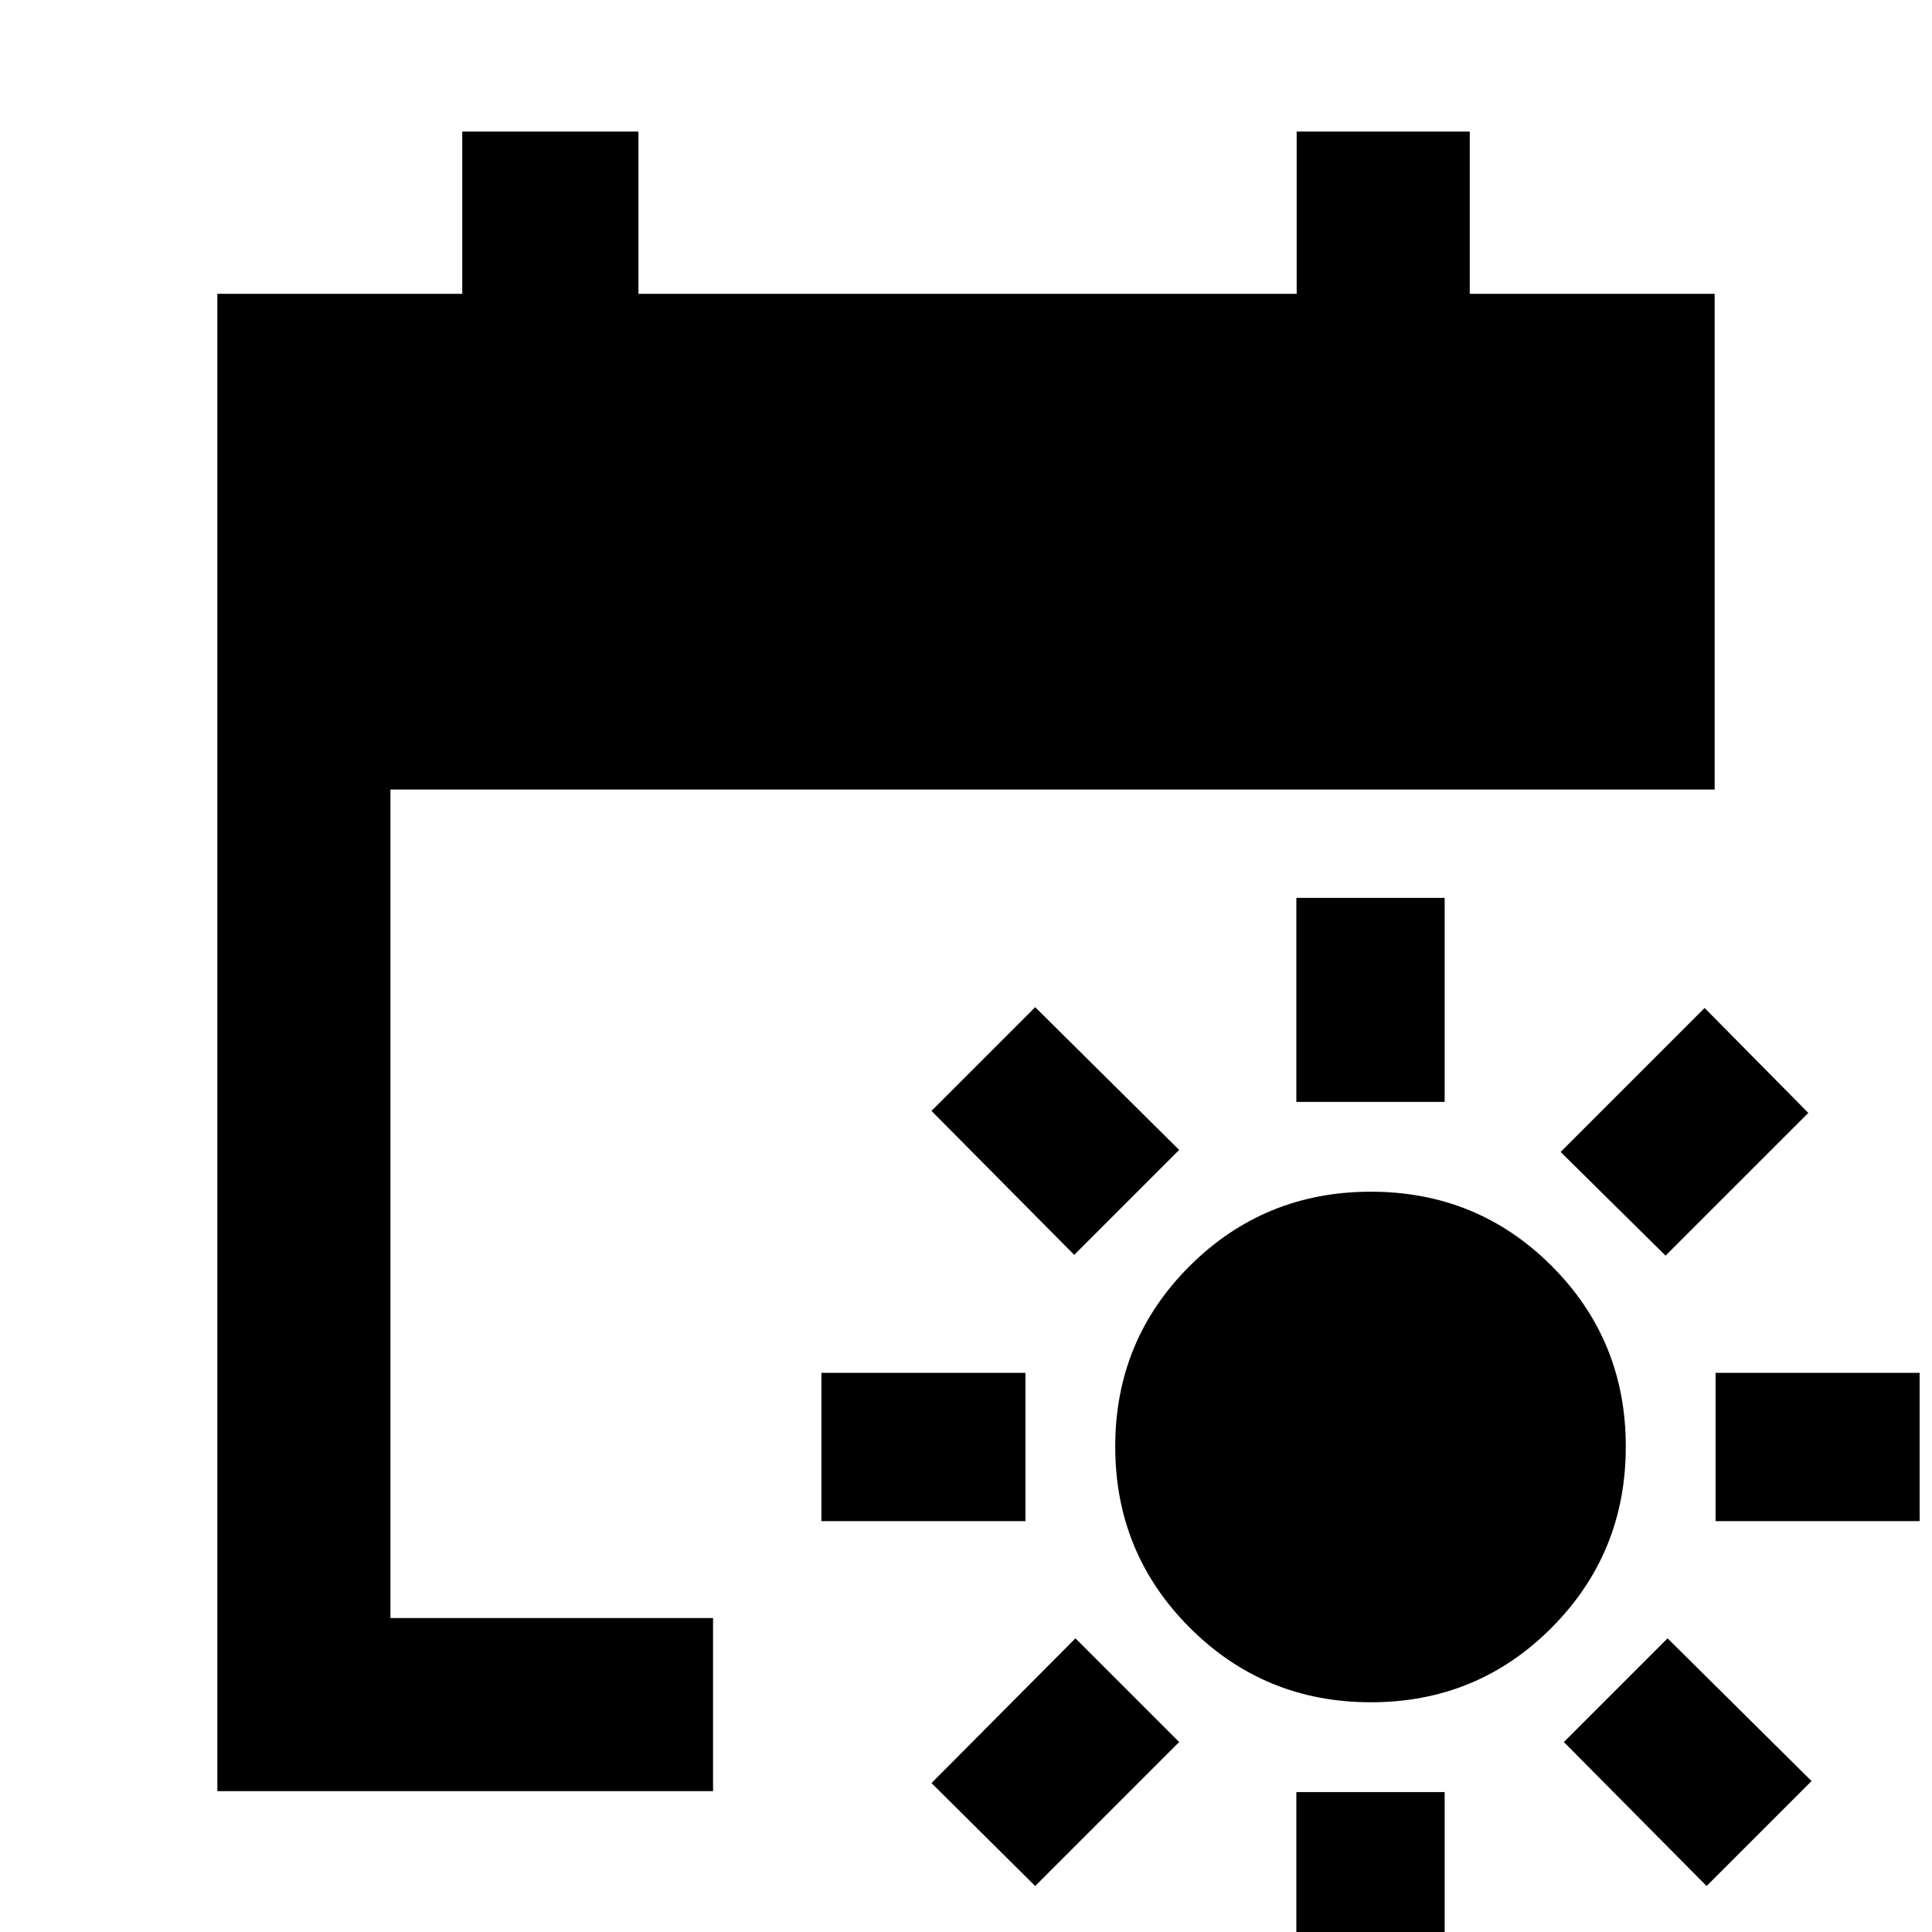 <svg xmlns="http://www.w3.org/2000/svg" height="24" viewBox="0 -960 960 960" width="24"><path d="M681.18-114.15q-52.93 0-89.98-37.05-37.05-37.05-37.05-89.98 0-52.93 37.05-89.8t89.98-36.87q52.93 0 89.8 36.87t36.87 89.8q0 52.93-36.87 89.98-36.87 37.05-89.8 37.05Zm-37.03-298.31v-101.39h73.7v101.39h-73.7Zm0 444.31V-69.54h73.7V31.85h-73.7Zm183.46-367.93-52.15-51.53L847-459.15 898.54-407l-70.93 70.92ZM514.38-22.85 462.85-74l71.54-71.92 51.53 51.53-71.54 71.54Zm338.08-181.3v-73.7h101.39v73.7H852.46Zm-444.31 0v-73.7h101.39v73.7H408.15ZM848-22.85l-70.92-71.54 51.53-51.53L900.15-75 848-22.85ZM533.77-336.46 462.85-408l51.53-51.54 71.54 70.93-52.15 52.15ZM108-70v-744h121.69v-80.61h87.54V-814h327.08v-80.61h86V-814H852v246.31H194V-156h160.31v86H108Z"/></svg>